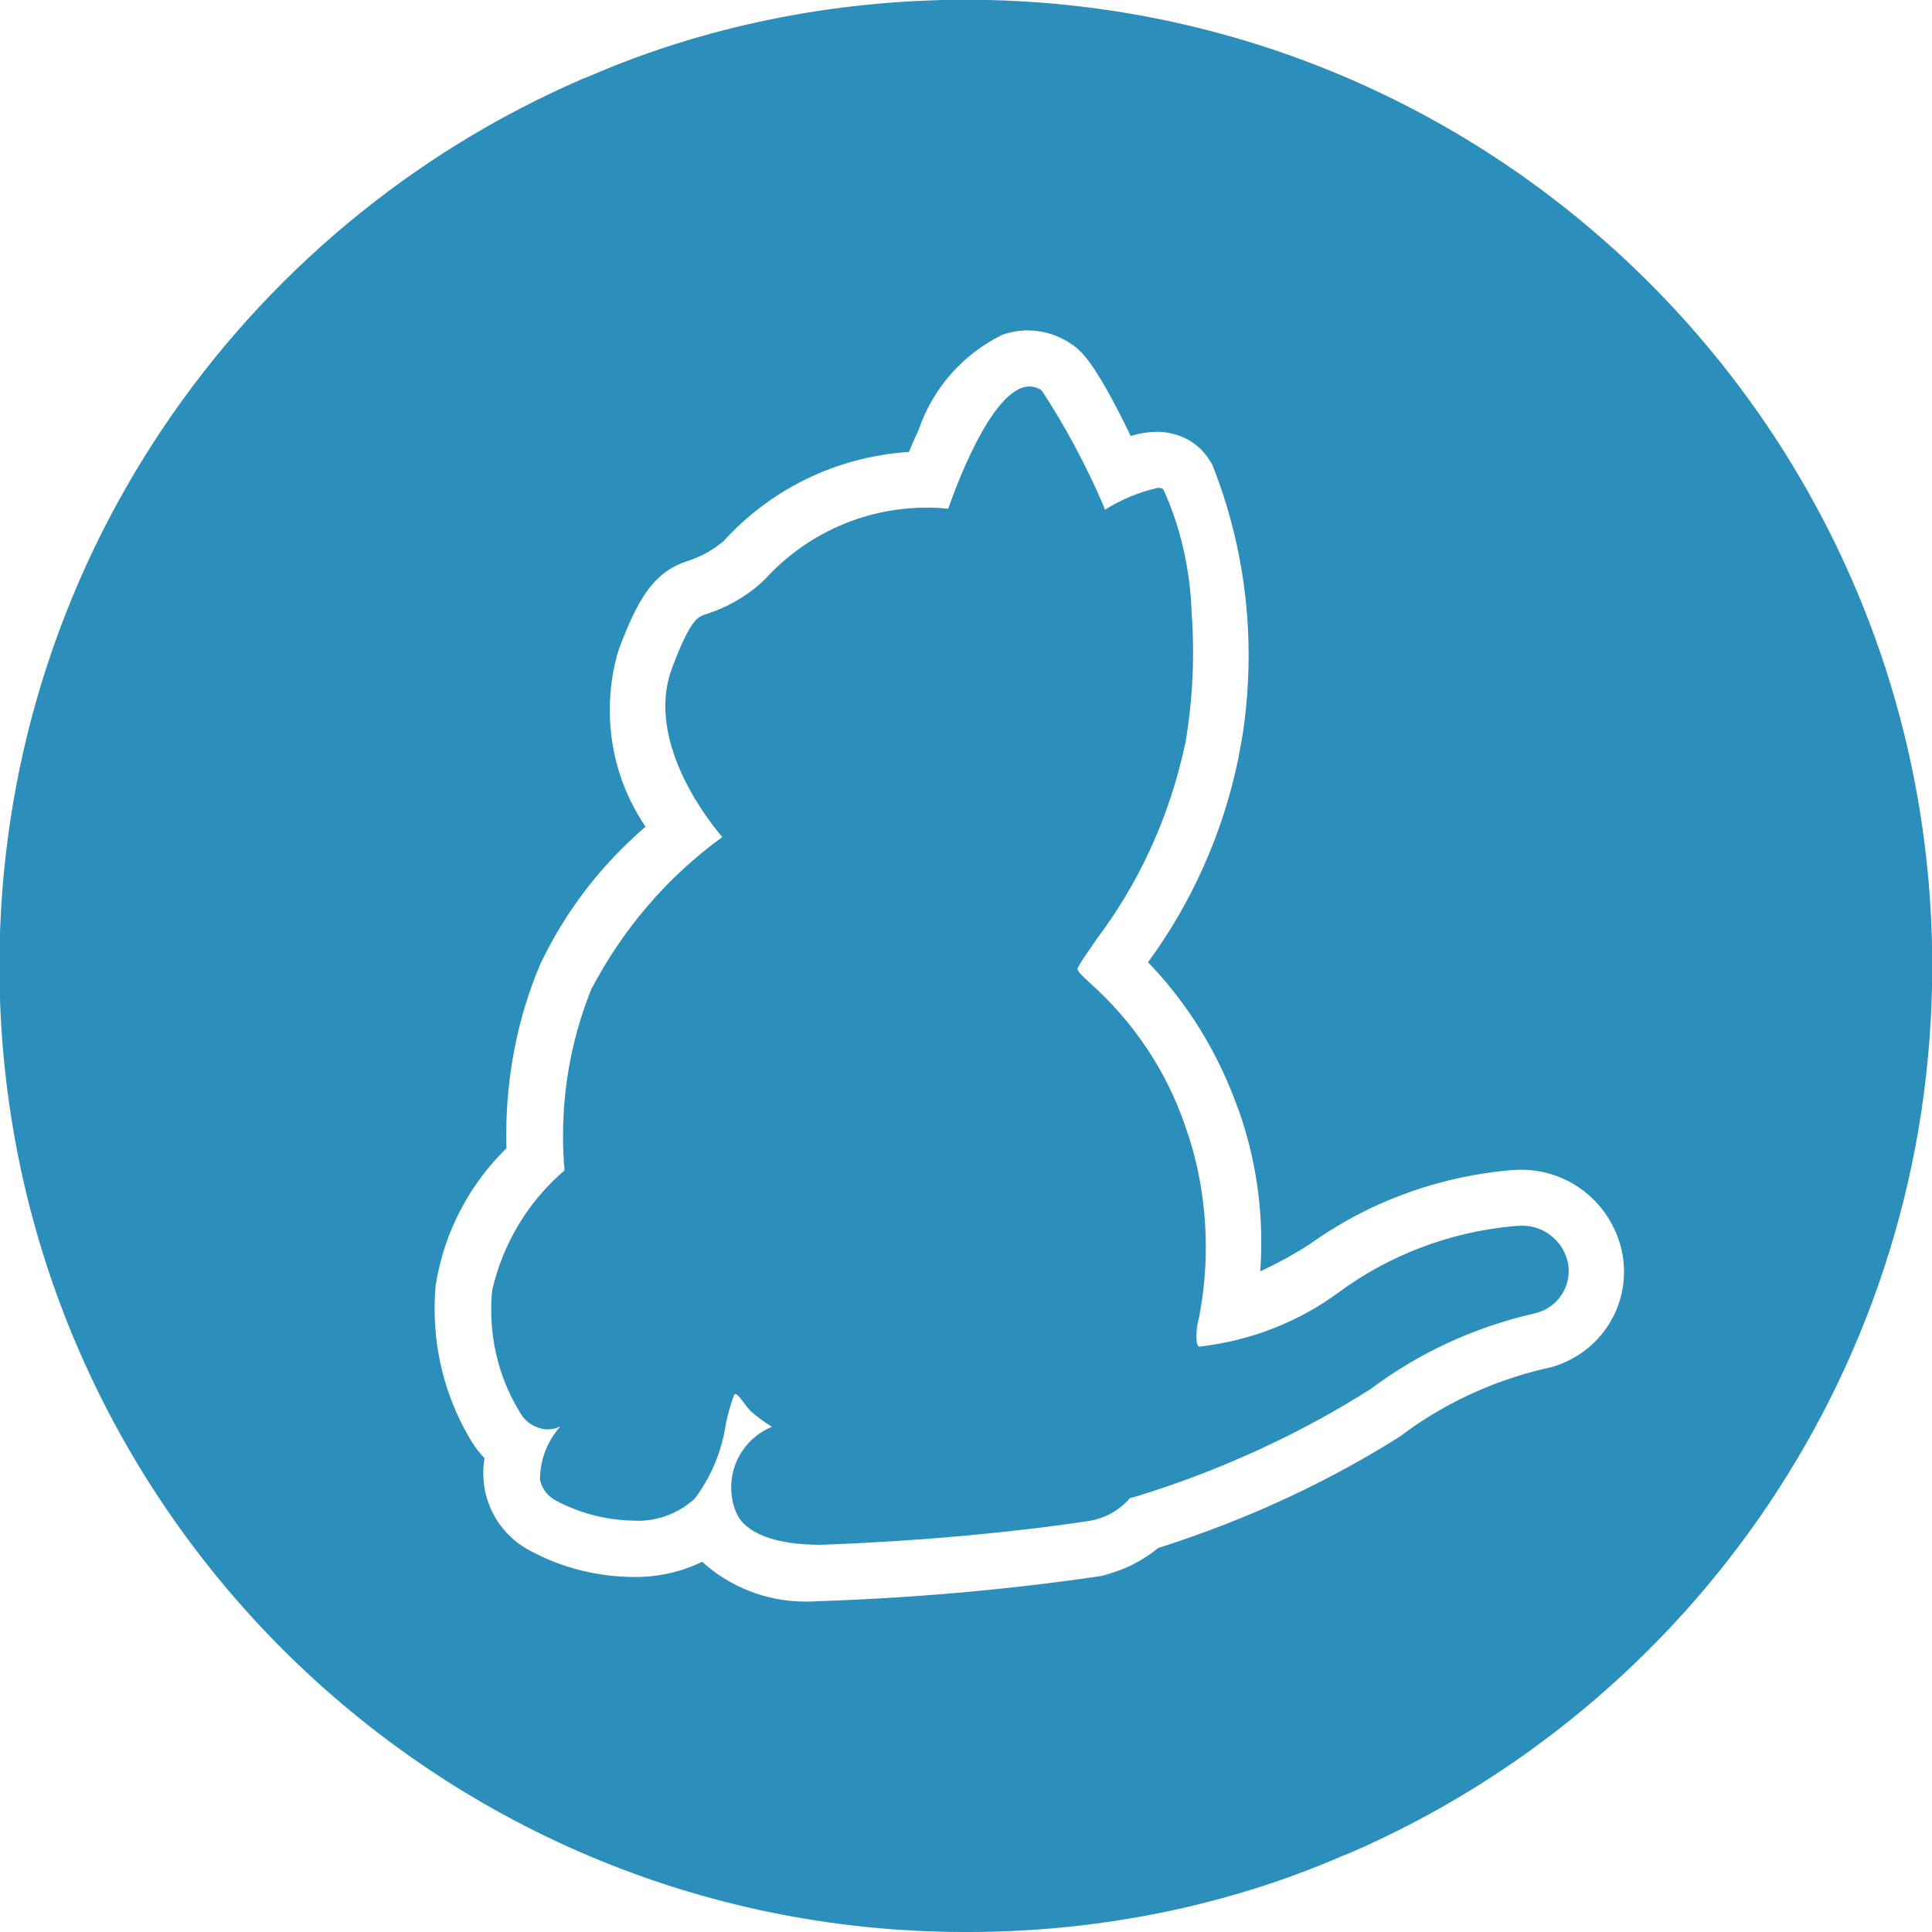 <svg fill="#2b8ebb" viewBox="0 0 24 24" xmlns="http://www.w3.org/2000/svg"><g id="SVGRepo_bgCarrier" stroke-width="0"></g><g id="SVGRepo_tracerCarrier" stroke-linecap="round" stroke-linejoin="round"></g><g id="SVGRepo_iconCarrier"><path d="m12 24c-.002 0-.005 0-.007 0-6.627 0-12-5.373-12-12 0-4.943 2.989-9.189 7.259-11.027l.078-.03c1.378-.598 2.984-.946 4.67-.946 6.629 0 12.003 5.374 12.003 12.003 0 4.942-2.987 9.187-7.254 11.027l-.078.03c-1.371.596-2.969.943-4.647.943-.008 0-.016 0-.024 0h.001zm-3.28-4.601c.339.308.792.497 1.289.497.056 0 .112-.002.168-.007h-.007.046c1.267-.045 2.463-.158 3.637-.337l-.172.022c.271-.061.508-.181.707-.345l-.003.002c1.149-.367 2.146-.839 3.065-1.423l-.053.032c.514-.389 1.125-.681 1.788-.837l.033-.006c.552-.129.956-.617.956-1.199 0-.057-.004-.113-.011-.168l.001.006c-.089-.628-.623-1.105-1.268-1.105-.023 0-.045.001-.067.002h.003-.021c-.966.077-1.84.415-2.568.941l.015-.01c-.167.107-.364.217-.569.314l-.034.015c.008-.108.013-.234.013-.361 0-.593-.105-1.162-.298-1.689l.011.034c-.252-.711-.634-1.32-1.122-1.826l.002.002c.536-.728.93-1.594 1.123-2.535l.007-.042c.076-.371.12-.798.12-1.235 0-.853-.167-1.668-.469-2.413l.015.043c-.095-.183-.26-.319-.458-.374l-.005-.001c-.065-.02-.14-.032-.217-.032-.001 0-.001 0-.002 0-.118.002-.231.021-.338.054l.009-.002c-.464-.96-.63-1.071-.752-1.152-.147-.098-.328-.158-.522-.16h-.001c-.119 0-.232.022-.337.062l.006-.002c-.48.241-.844.653-1.02 1.153l-.004.014c-.051.108-.091.198-.125.283-.915.06-1.723.473-2.298 1.103l-.002.003c-.136.115-.299.205-.477.258l-.009.002h.005c-.4.142-.592.474-.82 1.079-.073.228-.115.49-.115.763 0 .54.166 1.042.45 1.457l-.006-.009c-.551.473-.996 1.051-1.307 1.706l-.013.031c-.259.618-.41 1.337-.41 2.09 0 .059.001.117.003.175v-.009c-.456.446-.772 1.034-.878 1.692l-.002.017c-.008.087-.013.188-.013.29 0 .613.174 1.185.475 1.671l-.008-.014c.047.073.097.137.153.195-.01.056-.015.121-.015.187 0 .075.007.149.021.221l-.001-.007c.068.333.281.605.568.752l.006.003c.367.198.804.316 1.267.32h.001.031c.299 0 .582-.069.834-.193l-.011.005zm1.466-.209c-.555 0-.934-.146-1.04-.4-.04-.092-.063-.2-.063-.313 0-.339.207-.629.502-.751l.005-.002-.01-.006c-.096-.059-.179-.122-.256-.19l.002.002c-.031-.033-.06-.068-.087-.106l-.002-.003c-.042-.056-.08-.104-.102-.104-.006 0-.012.005-.017.014-.036.097-.071.217-.098.339l-.003.018c-.053.353-.19.667-.389.932l.004-.005c-.186.171-.435.277-.708.277-.02 0-.039-.001-.058-.002h.003c-.347-.007-.671-.095-.957-.246l.012.006c-.11-.051-.19-.149-.216-.268v-.003c.001-.254.097-.485.254-.661l-.001.001c-.047.023-.102.038-.16.038-.149-.007-.276-.091-.343-.214l-.001-.002c-.223-.362-.355-.801-.355-1.271 0-.086.004-.171.013-.255l-.001.011c.14-.599.458-1.108.895-1.484l.004-.003c-.012-.128-.019-.278-.019-.429 0-.66.131-1.29.369-1.864l-.012.032c.4-.757.946-1.386 1.607-1.869l.015-.011c-.102-.117-.976-1.158-.626-2.094.226-.61.328-.64.4-.667l.014-.005c.292-.091.542-.242.747-.441h-.001c.499-.545 1.214-.885 2.008-.885h.008.021c.083 0 .164.006.244.016l-.009-.001c.053-.155.53-1.52 1.01-1.52.056.001.107.018.15.047l-.001-.001c.28.424.544.911.764 1.421l.024.061h.006c.188-.119.406-.211.638-.266l.014-.003c.038 0 .062.01.074.032.202.448.327.969.345 1.518v.007c.012.147.018.318.018.491 0 .4-.036.791-.104 1.171l.006-.04c-.199.928-.583 1.744-1.112 2.443l.011-.015c-.092.134-.172.249-.233.352-.021.034.041.09.152.193.536.478.947 1.086 1.182 1.775l.009.029c.157.44.247.948.247 1.477 0 .313-.032.619-.092.914l.005-.029c-.018.064-.029.137-.029.213 0 .036.002.072.007.107v-.004l.018.033h.022c.653-.077 1.239-.317 1.729-.679l-.01.007c.612-.452 1.363-.75 2.179-.824l.017-.001h.018c.02-.002.043-.004.067-.004.29 0 .531.214.573.493v.003c.003.02.004.043.004.067 0 .255-.177.468-.415.524l-.004.001c-.777.179-1.46.503-2.048.946l.014-.01c-.862.55-1.856 1.012-2.91 1.337l-.087.023c-.127.147-.302.249-.5.282l-.005.001c-.952.144-2.095.25-3.254.294l-.059.002z"></path></g></svg>